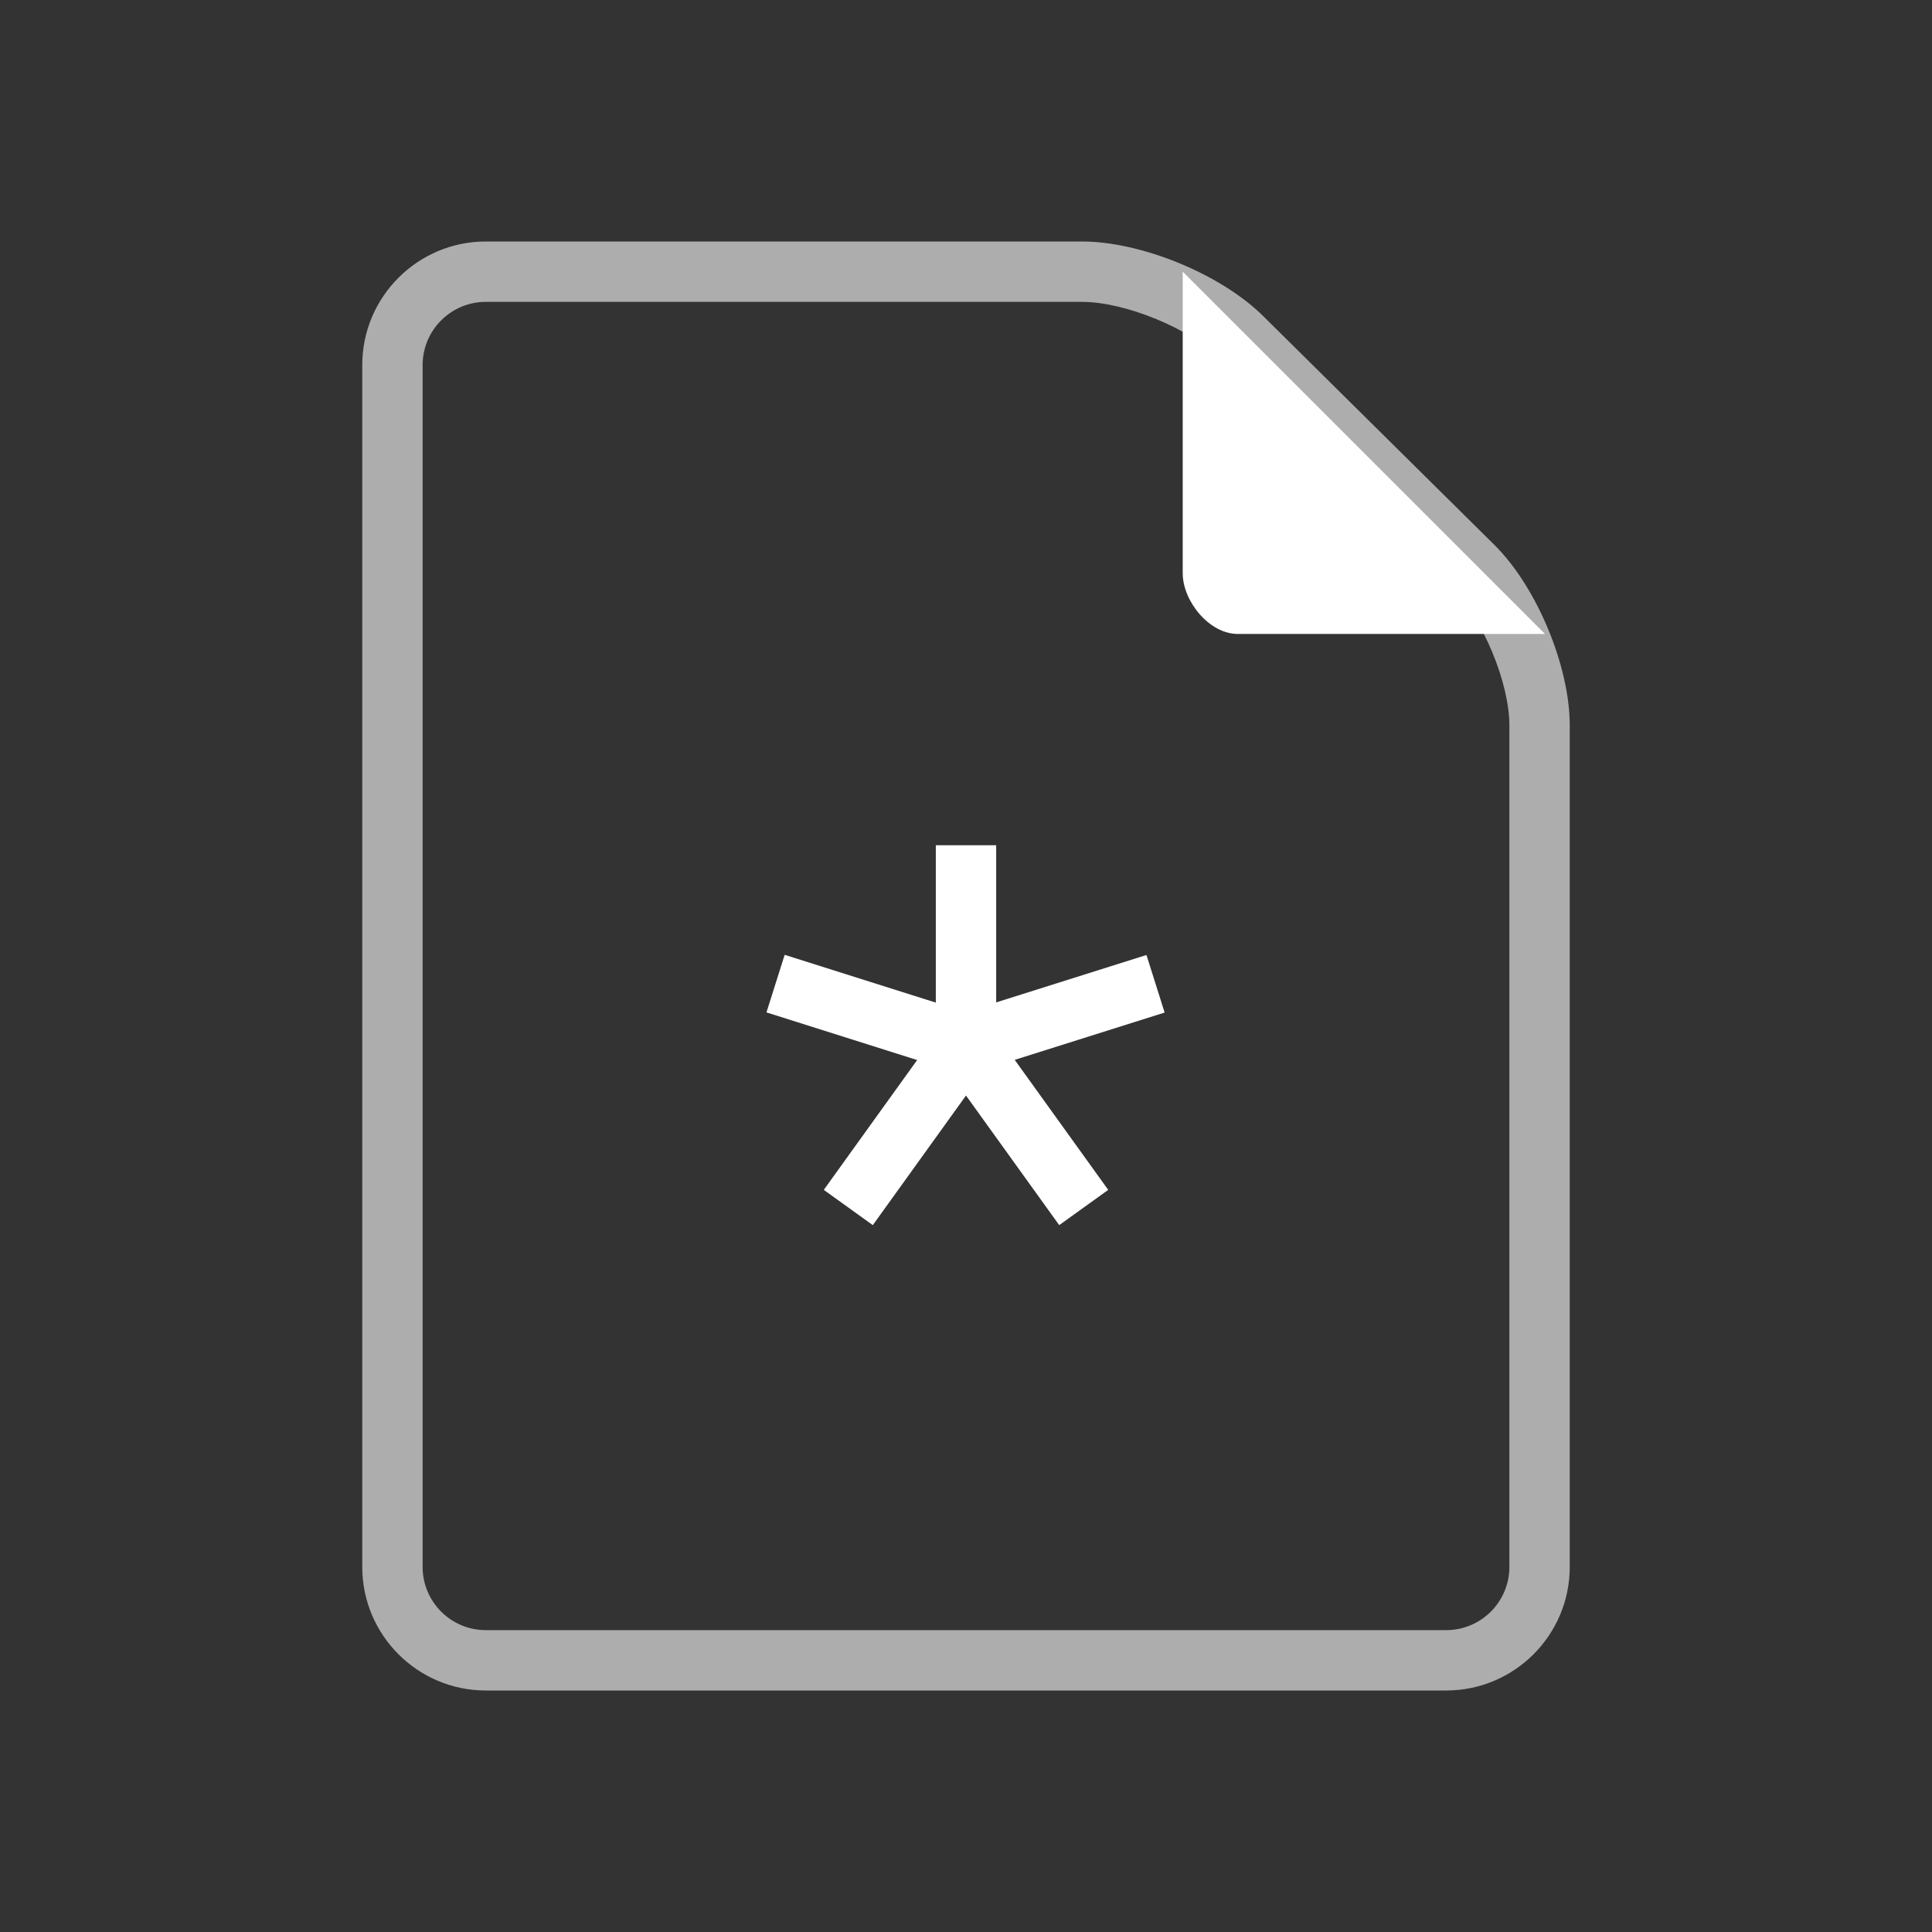 <?xml version="1.0" encoding="iso-8859-1"?>
<!-- Generator: Adobe Illustrator 19.1.0, SVG Export Plug-In . SVG Version: 6.00 Build 0)  -->
<svg version="1.1" id="Layer_1" xmlns="http://www.w3.org/2000/svg" xmlns:xlink="http://www.w3.org/1999/xlink" x="0px" y="0px"
	 viewBox="0 0 64 64" style="enable-background:new 0 0 64 64;" xml:space="preserve">
<rect x="0" y="0" width="64" height="64" fill="#333333" stroke="none"/>
<g id="icon-m-file-other">
	<rect id="icon-m-file-other_1_" style="opacity:0;fill:#FFFFFF;" width="64" height="64"/>
	<g style="opacity:0.6;">
		<path style="fill:#FFFFFF;" d="M47.907,56H16.092C13.836,56,12,54.164,12,51.907V12.092C12,9.836,13.836,8,16.092,8h19.752
			c1.965,0,4.598,1.083,5.994,2.464l7.666,7.587C50.904,19.436,52,22.062,52,24.03v27.877C52,54.164,50.164,56,47.907,56z
			 M16.092,10C14.938,10,14,10.938,14,12.092v39.815C14,53.062,14.938,54,16.092,54h31.815C49.062,54,50,53.062,50,51.907V24.03
			c0-1.425-0.889-3.554-1.901-4.557l-7.666-7.587C39.417,10.881,37.273,10,35.845,10H16.092z"/>
	</g>
	<path style="fill:#FFFFFF;" d="M41,21h10.179l-12-12v9.988C39.179,19.913,40.057,21,41,21z"/>
	<g>
		<polygon style="fill:#FFFFFF;" points="33,35.943 25.39,33.537 25.993,31.63 31,33.213 31,28 33,28 		"/>
		<polygon style="fill:#FFFFFF;" points="35.088,40.584 32,36.291 28.913,40.584 27.289,39.416 32,32.865 36.711,39.416 		"/>
		
		<rect x="34.154" y="30.273" transform="matrix(0.301 0.954 -0.954 0.301 56.578 -10.06)" style="fill:#FFFFFF;" width="1.999" height="6.616"/>
	</g>
</g>
</svg>
